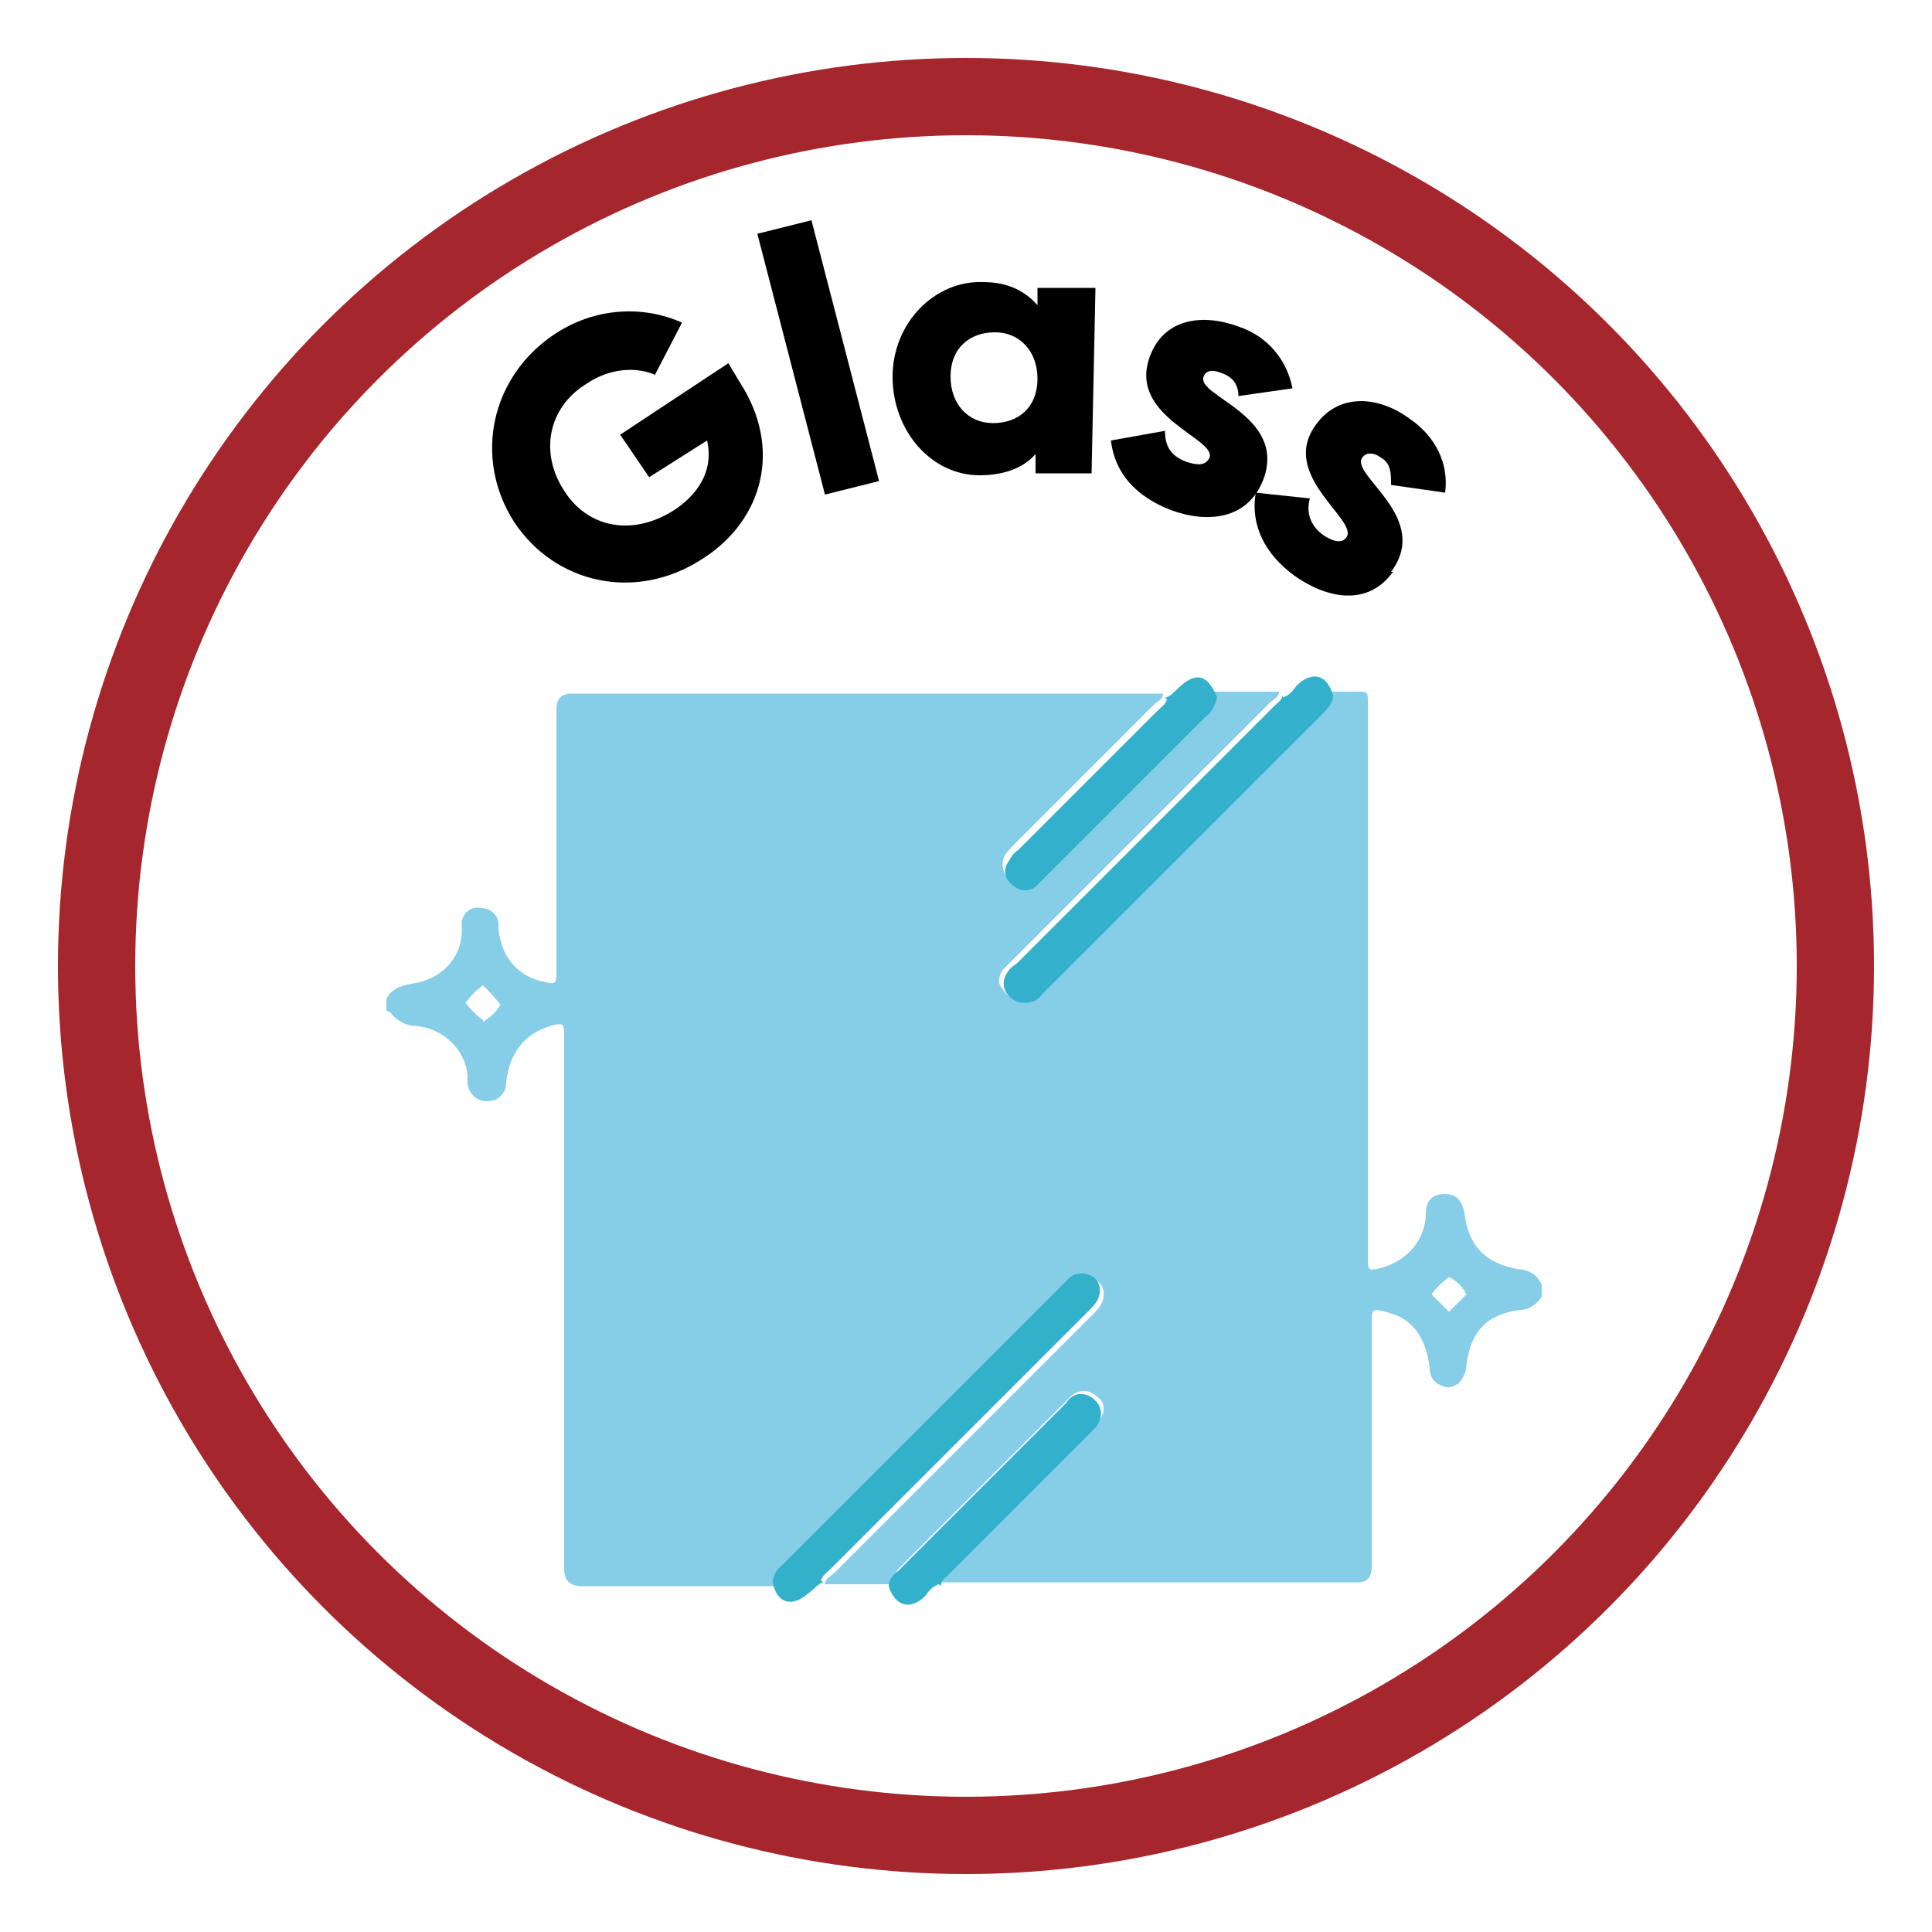 <?xml version="1.0" encoding="UTF-8"?><svg id="Layer_1" xmlns="http://www.w3.org/2000/svg" viewBox="0 0 100 100"><defs><style>.cls-1{fill:none;stroke:#a5262d;stroke-miterlimit:10;stroke-width:4px;}.cls-2{fill:#33b1cb;}.cls-3{fill:#33b1cc;}.cls-4{fill:#86cde8;}</style></defs><circle class="cls-1" cx="50" cy="50" r="45"/><path class="cls-4" d="m20,52.3v-.6c.3-.6.9-.7,1.4-.8,1.4-.2,2.5-1.3,2.5-2.7,0-.2,0-.3,0-.5.1-.5.5-.8,1-.7.5,0,.9.4.9.8,0,.3,0,.5.1.8.2,1.1,1.1,2,2.2,2.2.7.2.7.1.7-.6v-13.5q0-.8.8-.8h29.8c.3,0,.5,0,.8,0,0,.3-.3.4-.5.6-2.4,2.4-4.8,4.8-7.2,7.2-.2.2-.4.4-.5.6-.2.4-.1.9.2,1.2.3.3.8.4,1.2.1.2-.1.4-.3.5-.5,2.8-2.8,5.6-5.6,8.3-8.3.3-.3.5-.6.6-1h3.4c0,.3-.3.4-.5.6l-13.3,13.3c-.2.2-.3.3-.5.5-.2.3-.3.7,0,1,.2.3.5.6.9.5.3,0,.6-.2.9-.4l14.6-14.6c.3-.2.5-.6.5-.9h1.1c1,0,.9-.1.9.9v28.3c0,.8,0,.8.8.6,1.3-.4,2.2-1.5,2.2-2.8,0-.7.4-1,1-1s.9.4,1,1c.2,1.7,1.1,2.6,2.8,2.9.5,0,1,.3,1.2.8v.6c-.2.4-.7.7-1.1.7-1.7.2-2.6,1.1-2.8,2.9,0,.3-.2.7-.4.9-.3.2-.6.3-.9.1-.4-.1-.6-.5-.6-.9-.2-1.6-.9-2.6-2.3-2.9-.7-.2-.7-.1-.7.6v12.6q0,.8-.7.8h-21c-.2,0-.4,0-.6,0,0-.3.3-.4.5-.6l7.5-7.5c.5-.6.6-1.1.1-1.5-.4-.4-1-.4-1.4,0,0,0,0,0-.1.1-2.9,2.9-5.8,5.8-8.7,8.7-.2.2-.4.5-.5.9-1.1,0-2.3,0-3.4,0,0-.3.3-.4.5-.6l13.3-13.3c.2-.2.4-.4.5-.6.2-.4.2-.9-.2-1.2-.3-.3-.9-.4-1.2,0-.1,0-.2.2-.3.3l-14.6,14.6c-.3.2-.4.6-.5.9h-10.1q-.9,0-.9-.9v-27.5c0-.7,0-.8-.7-.6-1.3.4-2.1,1.3-2.3,2.9,0,.6-.4,1-1,1-.6,0-1-.5-1-1v-.3c-.1-1.4-1.3-2.5-2.7-2.6-.5,0-1-.3-1.3-.7Zm5,.6c.3-.2.7-.5.9-.9-.3-.4-.6-.7-.9-1-.3.2-.6.5-.9.9.2.3.5.6.9.9h0Zm50.9,14.1c-.2-.4-.5-.7-.9-.9-.4.3-.7.6-.9.9.3.3.6.6.9.9.3-.3.6-.6.9-.9h0Z"/><path class="cls-3" d="m66.4,36.1c.3-.1.5-.3.7-.6.8-.8,1.6-.6,1.9.5,0,.4-.3.7-.5.9l-14.6,14.6c-.2.3-.5.4-.9.4-.4,0-.7-.2-.9-.5-.2-.3-.2-.7,0-1,.1-.2.3-.4.5-.5l13.3-13.3c.2-.2.4-.3.5-.6Z"/><path class="cls-2" d="m42.6,81.9c-.3.1-.5.4-.8.6-.8.7-1.6.5-1.8-.6,0-.3.2-.7.5-.9l14.6-14.6c0,0,.2-.2.3-.3.4-.3.9-.2,1.2,0,.4.3.4.8.2,1.2-.1.2-.3.4-.5.6l-13.3,13.3c-.2.2-.4.3-.5.6Z"/><path class="cls-3" d="m60.3,36.1c.2,0,.4-.2.6-.4,1-1,1.6-.8,2.1.4-.1.4-.3.8-.6,1-2.8,2.8-5.5,5.5-8.3,8.3-.2.2-.3.3-.5.5-.4.3-.9.2-1.2-.1-.4-.3-.5-.8-.2-1.2.1-.2.3-.5.5-.6,2.4-2.4,4.8-4.8,7.2-7.2.2-.2.4-.3.5-.6Z"/><path class="cls-3" d="m48.6,82c-.3.1-.5.3-.7.6-.8.8-1.6.5-1.9-.5,0-.3.2-.6.5-.8,2.9-2.9,5.8-5.8,8.7-8.7.3-.5.9-.6,1.4-.2,0,0,0,0,.1.1.4.4.4,1-.1,1.5l-7.5,7.5c-.2.2-.4.3-.4.6Z"/><path d="m38.3,19.8c2.2,3.4,1.2,7.1-1.9,9.1-3.5,2.3-7.7,1.3-9.8-1.9-2.1-3.3-1.2-7.5,2.1-9.7,2.1-1.4,4.6-1.5,6.6-.6l-1.4,2.7c-.9-.4-2.3-.4-3.6.5-1.9,1.2-2.4,3.5-1.1,5.5,1.2,1.9,3.5,2.4,5.7,1,1.5-1,2-2.3,1.7-3.6l-3,1.9-1.5-2.2,5.6-3.7.6,1Z"/><path d="m39.2,12.1l2.8-.7,3.5,13.5-2.8.7-3.5-13.5Z"/><path d="m56.7,14.9l-.2,9.6h-2.9c0,0,0-1,0-1-.6.7-1.6,1.1-2.9,1.1-2.5,0-4.5-2.3-4.5-5.1,0-2.8,2.2-5,4.7-4.9,1.3,0,2.2.5,2.8,1.2v-.9s2.9,0,2.9,0Zm-3,4.7c0-1.4-.9-2.4-2.2-2.4-1.3,0-2.3.8-2.3,2.3,0,1.4.9,2.4,2.2,2.4,1.3,0,2.3-.8,2.3-2.3Z"/><path d="m65.4,24.8c-.8,2.1-2.9,2.3-4.8,1.6-1.8-.7-2.9-1.9-3.1-3.6l2.8-.5c0,.8.3,1.3,1.1,1.6.6.2,1,.2,1.2-.2.4-1-4.2-2.1-3.1-5.2.7-2,2.7-2.3,4.6-1.6,1.5.5,2.5,1.7,2.8,3.2l-2.8.4c0-.6-.3-1-.9-1.2-.5-.2-.8-.1-.9.2-.4,1,4.3,2,3.1,5.3Z"/><path d="m72.1,29.6c-1.3,1.8-3.4,1.4-5.1.2-1.5-1.1-2.3-2.6-2-4.3l2.8.3c-.2.7,0,1.4.7,1.9.6.4,1,.4,1.2.1.6-.9-3.5-3.2-1.6-5.8,1.2-1.7,3.3-1.5,4.9-.3,1.3.9,2,2.3,1.8,3.8l-2.8-.4c0-.6,0-1.1-.5-1.4-.4-.3-.8-.3-1,0-.6.9,3.6,3.1,1.5,5.9Z"/></svg>